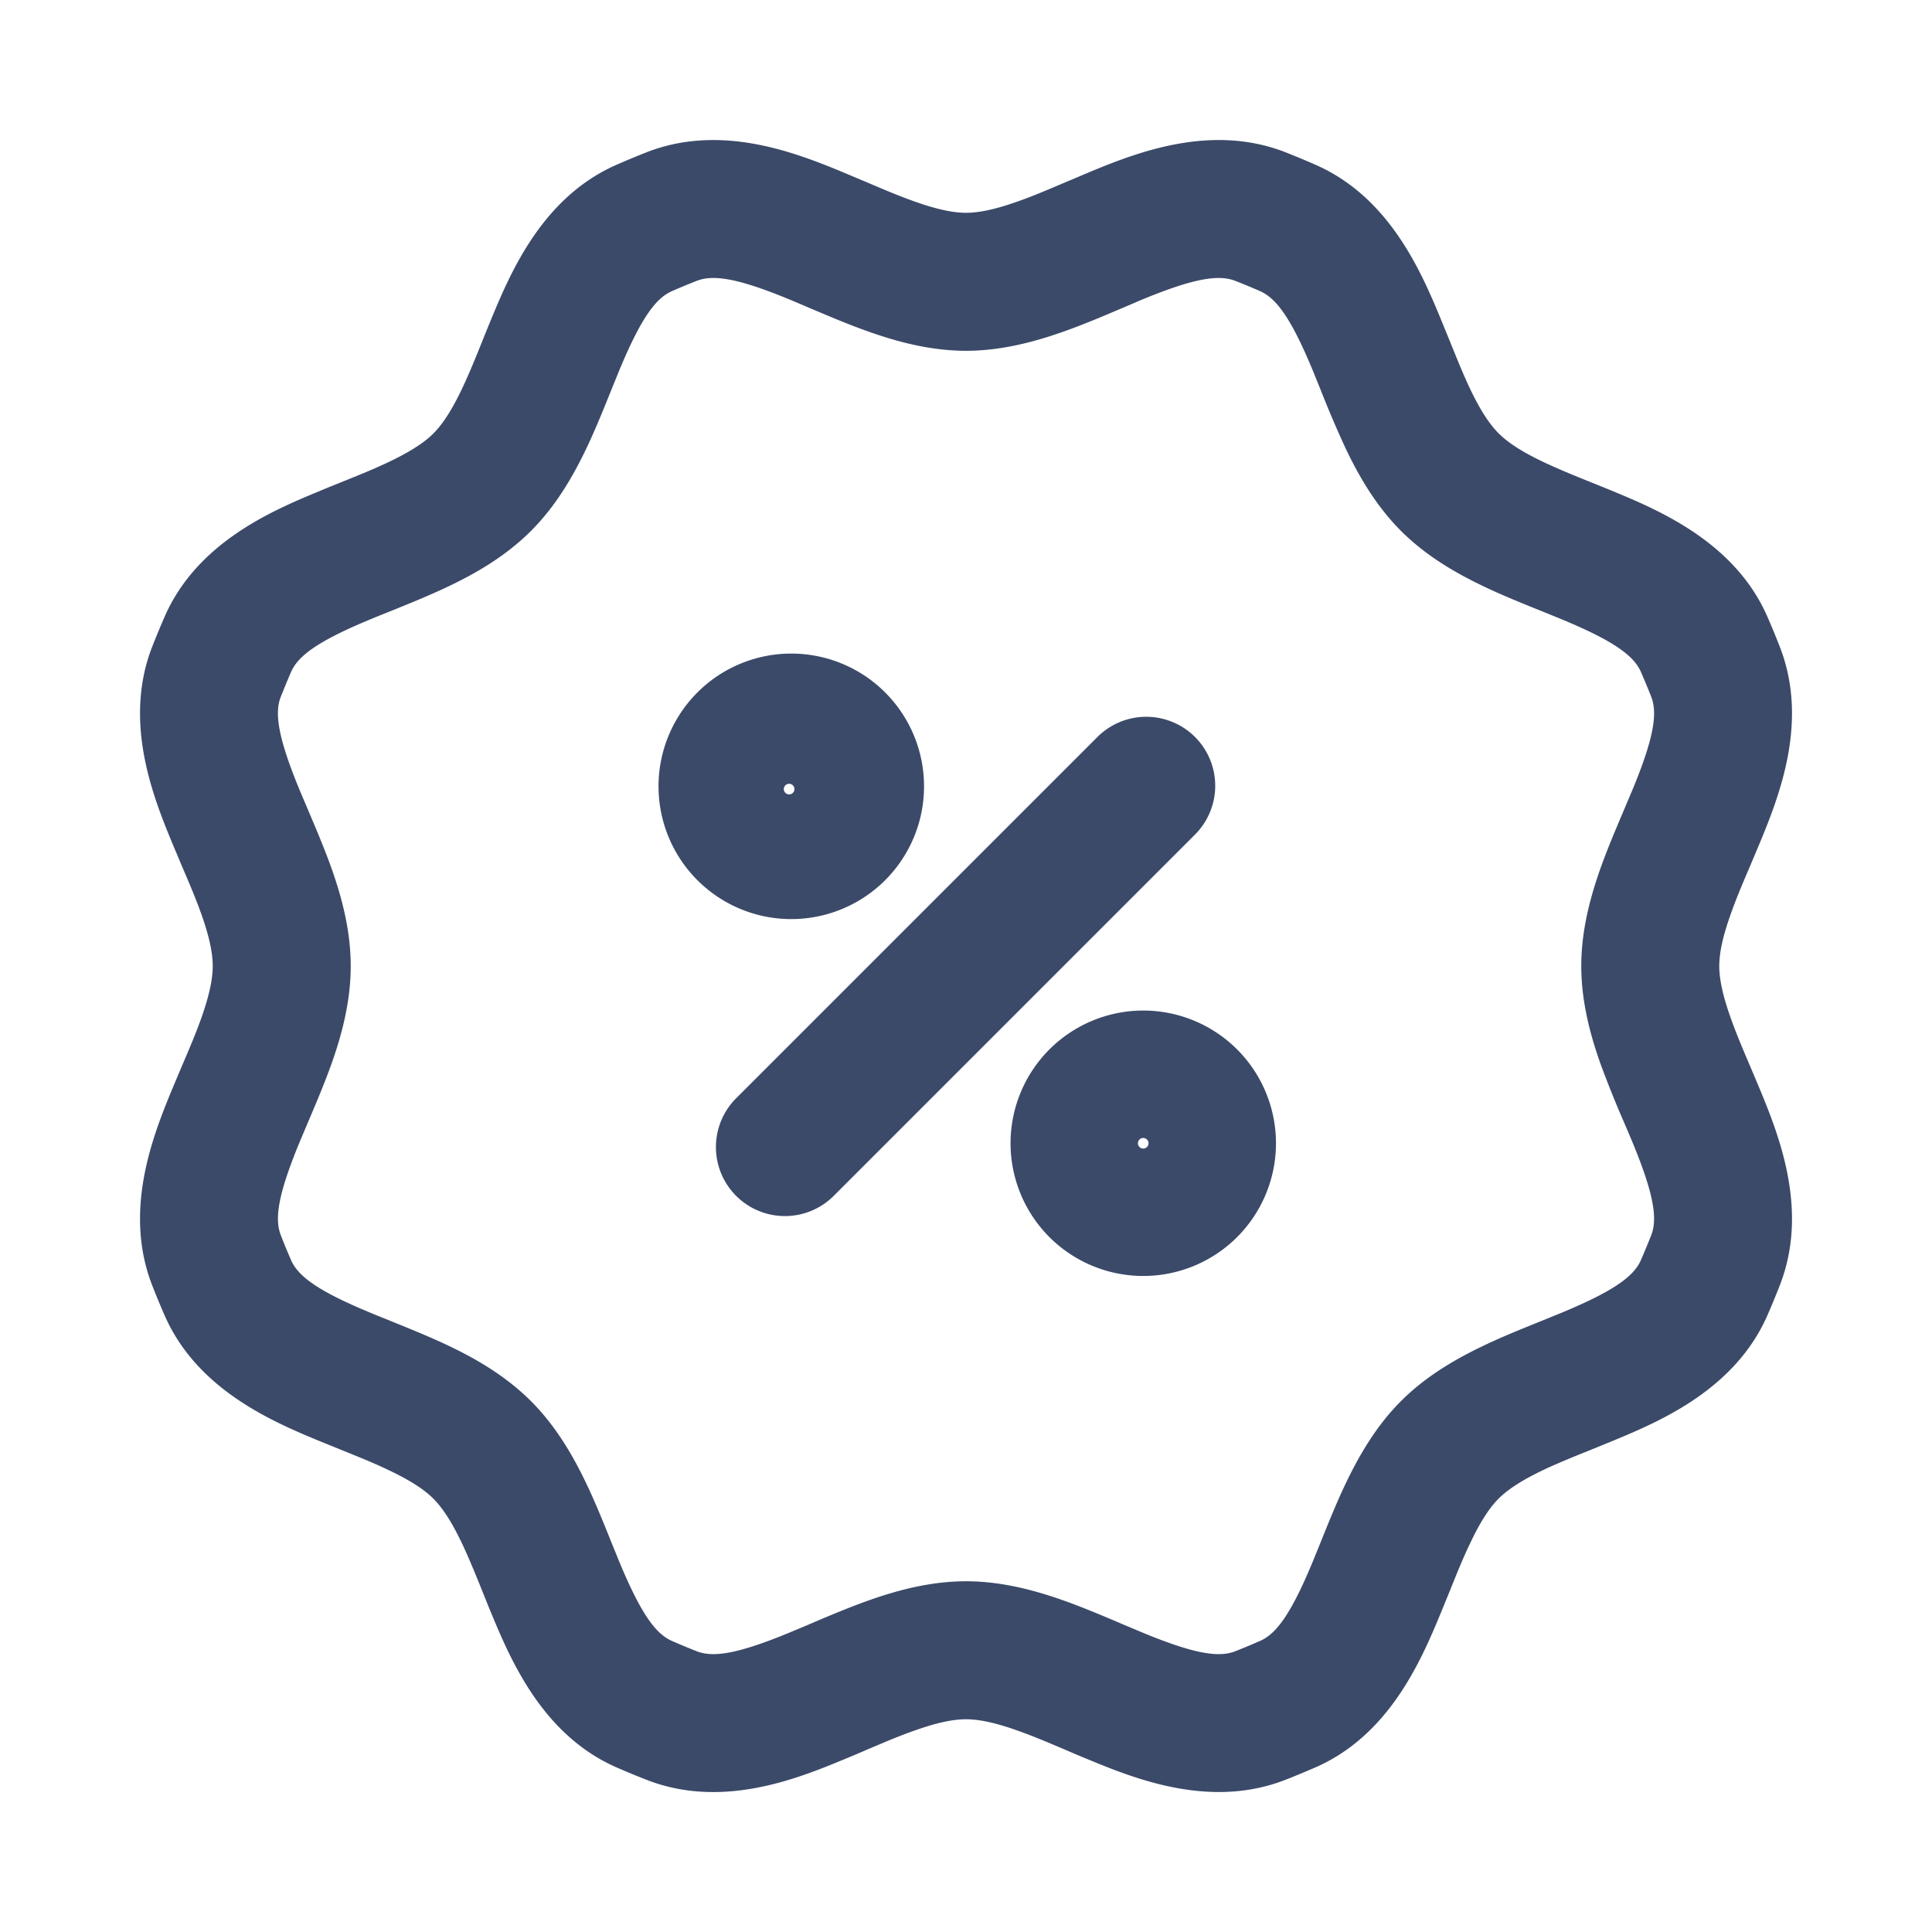 <svg width="28" height="28" fill="none" xmlns="http://www.w3.org/2000/svg"><path fill-rule="evenodd" clip-rule="evenodd" d="M15.413 4.806c-.41.145-.895.278-1.413.278s-1.003-.133-1.412-.278c-.29-.102-.597-.233-.866-.347a31.382 31.382 0 0 0-.276-.117c-.763-.316-1.113-.364-1.35-.271-.12.047-.239.096-.357.148-.233.102-.446.384-.763 1.146l-.113.278c-.109.271-.233.58-.366.858-.187.392-.436.828-.802 1.194-.366.366-.802.616-1.195.803-.277.132-.586.257-.857.366-.099.04-.193.077-.278.113-.762.316-1.045.529-1.147.762-.051.118-.1.238-.148.358-.093.236-.044.586.271 1.35l.117.276c.114.269.245.575.348.865.145.41.277.895.277 1.413s-.132 1.003-.277 1.412c-.103.29-.234.597-.348.865l-.117.277c-.315.763-.364 1.113-.27 1.35.046.12.096.239.147.357.102.233.384.446 1.147.762.085.036.179.073.278.113.27.11.58.234.857.366.393.187.829.437 1.195.803.366.366.615.802.802 1.194.133.278.257.587.366.858l.113.278c.317.762.53 1.045.763 1.146.118.052.237.101.357.149.237.093.587.044 1.35-.272l.277-.116c.268-.115.575-.245.865-.348.41-.145.894-.278 1.412-.278.518 0 1.003.133 1.413.278.29.103.596.233.865.348l.276.116c.763.316 1.113.365 1.35.272.12-.048.239-.097.357-.149.233-.101.447-.384.763-1.146l.113-.278c.109-.271.233-.58.366-.858.187-.392.436-.829.802-1.195.366-.366.803-.615 1.195-.802.278-.133.587-.257.858-.366l.277-.113c.763-.317 1.046-.53 1.147-.763.052-.118.1-.237.148-.357.093-.236.045-.586-.271-1.35a29.652 29.652 0 0 0-.117-.276 15.449 15.449 0 0 1-.348-.865c-.145-.41-.277-.895-.277-1.412 0-.518.132-1.003.277-1.413.103-.29.234-.596.348-.865l.117-.277c.316-.763.364-1.113.271-1.35-.047-.12-.097-.239-.148-.357-.102-.233-.384-.446-1.147-.763a31.414 31.414 0 0 0-.278-.113c-.27-.109-.58-.233-.857-.366-.392-.187-.829-.436-1.195-.802-.366-.366-.615-.802-.802-1.194a15.477 15.477 0 0 1-.366-.858l-.113-.278c-.316-.762-.53-1.044-.763-1.146-.118-.052-.237-.101-.357-.148-.237-.093-.587-.045-1.35.27l-.276.118c-.269.114-.575.245-.865.347Zm.377-2.312c.69-.286 1.768-.709 2.846-.285.143.057.285.115.425.177 1.061.463 1.524 1.524 1.81 2.213l.146.357c.1.247.187.465.291.684.145.304.278.507.411.64.134.134.337.267.642.412.218.104.436.192.683.292.112.045.23.092.357.145.69.286 1.75.749 2.214 1.81.061.14.12.282.176.426.425 1.078.001 2.156-.284 2.846l-.15.356c-.105.245-.197.461-.277.69-.113.317-.163.555-.163.744 0 .188.05.426.163.744.08.228.172.444.277.69l.15.355c.285.69.709 1.768.284 2.847-.056.142-.114.283-.175.423-.464 1.062-1.525 1.525-2.215 1.811l-.357.146c-.247.099-.465.187-.683.29-.305.146-.508.279-.642.412-.133.134-.266.337-.41.642-.105.218-.193.436-.292.683l-.146.357c-.286.69-.748 1.752-1.81 2.215-.14.06-.282.12-.425.176-1.078.424-2.157 0-2.846-.285-.128-.052-.245-.102-.356-.15-.245-.104-.461-.196-.69-.277-.317-.113-.555-.163-.744-.163-.189 0-.426.05-.744.163-.229.08-.444.173-.69.277-.11.048-.228.098-.355.15-.69.286-1.768.71-2.847.285a12.544 12.544 0 0 1-.425-.176c-1.061-.463-1.524-1.525-1.81-2.214-.053-.127-.1-.245-.145-.357-.1-.248-.188-.465-.292-.684-.145-.304-.278-.508-.411-.641-.134-.134-.337-.266-.642-.411-.218-.105-.436-.192-.683-.292l-.357-.145c-.69-.286-1.75-.75-2.214-1.81a12.58 12.58 0 0 1-.176-.425c-.424-1.079-.001-2.157.284-2.847l.15-.356c.105-.245.197-.46.278-.689.112-.318.162-.556.162-.744 0-.19-.05-.427-.162-.745-.081-.228-.173-.444-.278-.689l-.15-.356c-.285-.69-.708-1.768-.284-2.847.056-.142.115-.284.176-.424C2.848 7.878 3.91 7.415 4.6 7.13c.127-.054.245-.101.357-.146.247-.1.465-.187.684-.292.304-.145.507-.277.64-.41.134-.134.267-.338.412-.642.104-.219.192-.436.292-.684.045-.112.092-.23.145-.357.286-.69.749-1.75 1.81-2.213.14-.062.282-.12.425-.177 1.079-.424 2.157 0 2.847.285l.356.15c.245.104.46.196.689.277.318.113.555.163.744.163.189 0 .427-.05.745-.163.228-.08.444-.173.689-.277l.356-.15Zm-4.412 8.992a.077.077 0 1 0 .108-.109.077.077 0 0 0-.108.109Zm-1.306-1.414a1.924 1.924 0 1 1 2.72 2.72 1.924 1.924 0 0 1-2.72-2.72Zm7.247.609a1 1 0 0 1 0 1.414l-5.224 5.224a1 1 0 1 1-1.414-1.414l5.224-5.224a1 1 0 0 1 1.414 0Zm-2.11 4.528a1.923 1.923 0 1 1 2.72 2.72 1.923 1.923 0 0 1-2.72-2.72Zm1.305 1.414a.076.076 0 1 0 .109-.108.076.076 0 0 0-.109.108Z" fill="#3B4A69"/></svg>